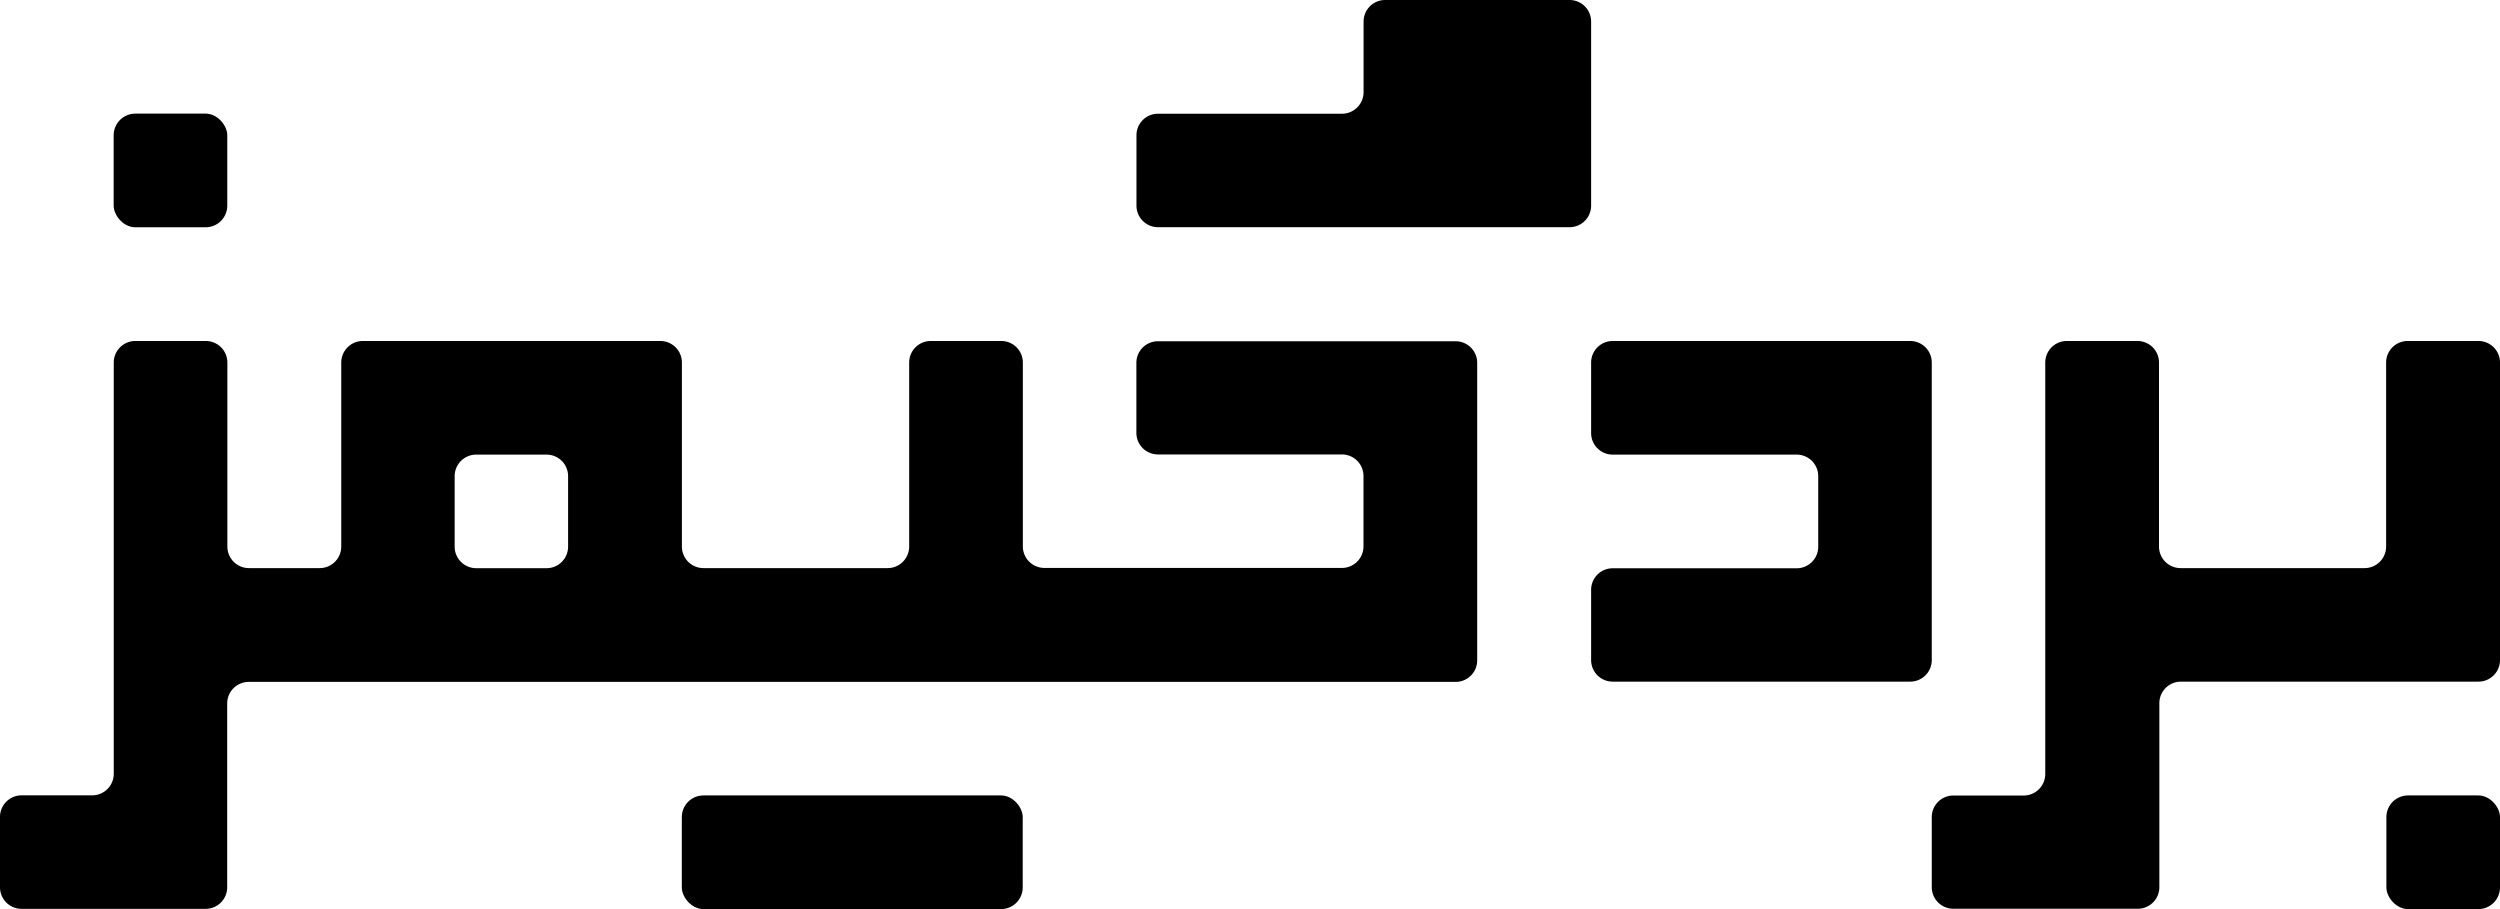 <svg id="Layer_1" data-name="Layer 1" xmlns="http://www.w3.org/2000/svg" viewBox="0 0 579.78 210.83"><rect x="553.43" y="184.47" width="26.35" height="26.36" rx="5.02"/><rect x="158.12" y="184.47" width="79.06" height="26.36" rx="5.02"/><path d="M448,84.08v69a5,5,0,0,1-5,5H374a5,5,0,0,1-5-5V136.79a5,5,0,0,1,5-5h42.67a5,5,0,0,0,5-5V110.43a5,5,0,0,0-5-5H374a5,5,0,0,1-5-5V84.08a5,5,0,0,1,5-5h69A5,5,0,0,1,448,84.08Z"/><path d="M579.78,84.08v69a5,5,0,0,1-5,5h-69a5,5,0,0,0-5,5v42.67a5,5,0,0,1-5,5H453a5,5,0,0,1-5-5V189.49a5,5,0,0,1,5-5h16.32a5,5,0,0,0,5-5V84.08a5,5,0,0,1,5-5H495.7a5,5,0,0,1,5,5v42.67a5,5,0,0,0,5,5h42.67a5,5,0,0,0,5-5V84.08a5,5,0,0,1,5-5h16.31A5,5,0,0,1,579.78,84.08Z"/><path d="M263.54,84.08v16.31a5,5,0,0,0,5,5h42.67a5,5,0,0,1,5,5v16.32a5,5,0,0,1-5,5h-69a5,5,0,0,1-5-5V84.08a5,5,0,0,0-5-5H215.85a5,5,0,0,0-5,5v42.67a5,5,0,0,1-5,5H163.14a5,5,0,0,1-5-5V84.08a5,5,0,0,0-5-5h-69a5,5,0,0,0-5,5v42.67a5,5,0,0,1-5,5H57.73a5,5,0,0,1-5-5V84.08a5,5,0,0,0-5-5H31.38a5,5,0,0,0-5,5v95.37a5,5,0,0,1-5,5H5a5,5,0,0,0-5,5v16.32a5,5,0,0,0,5,5H47.69a5,5,0,0,0,5-5V163.14a5,5,0,0,1,5-5H337.58a5,5,0,0,0,5-5v-69a5,5,0,0,0-5-5h-69A5,5,0,0,0,263.54,84.08ZM126.75,131.77H110.44a5,5,0,0,1-5-5V110.43a5,5,0,0,1,5-5h16.31a5,5,0,0,1,5,5v16.32A5,5,0,0,1,126.75,131.77Z"/><rect x="26.36" y="26.35" width="26.35" height="26.36" rx="5.02"/><path d="M369,5V47.69a5,5,0,0,1-5,5H268.56a5,5,0,0,1-5-5V31.37a5,5,0,0,1,5-5h42.67a5,5,0,0,0,5-5V5a5,5,0,0,1,5-5h42.66A5,5,0,0,1,369,5Z"/></svg>